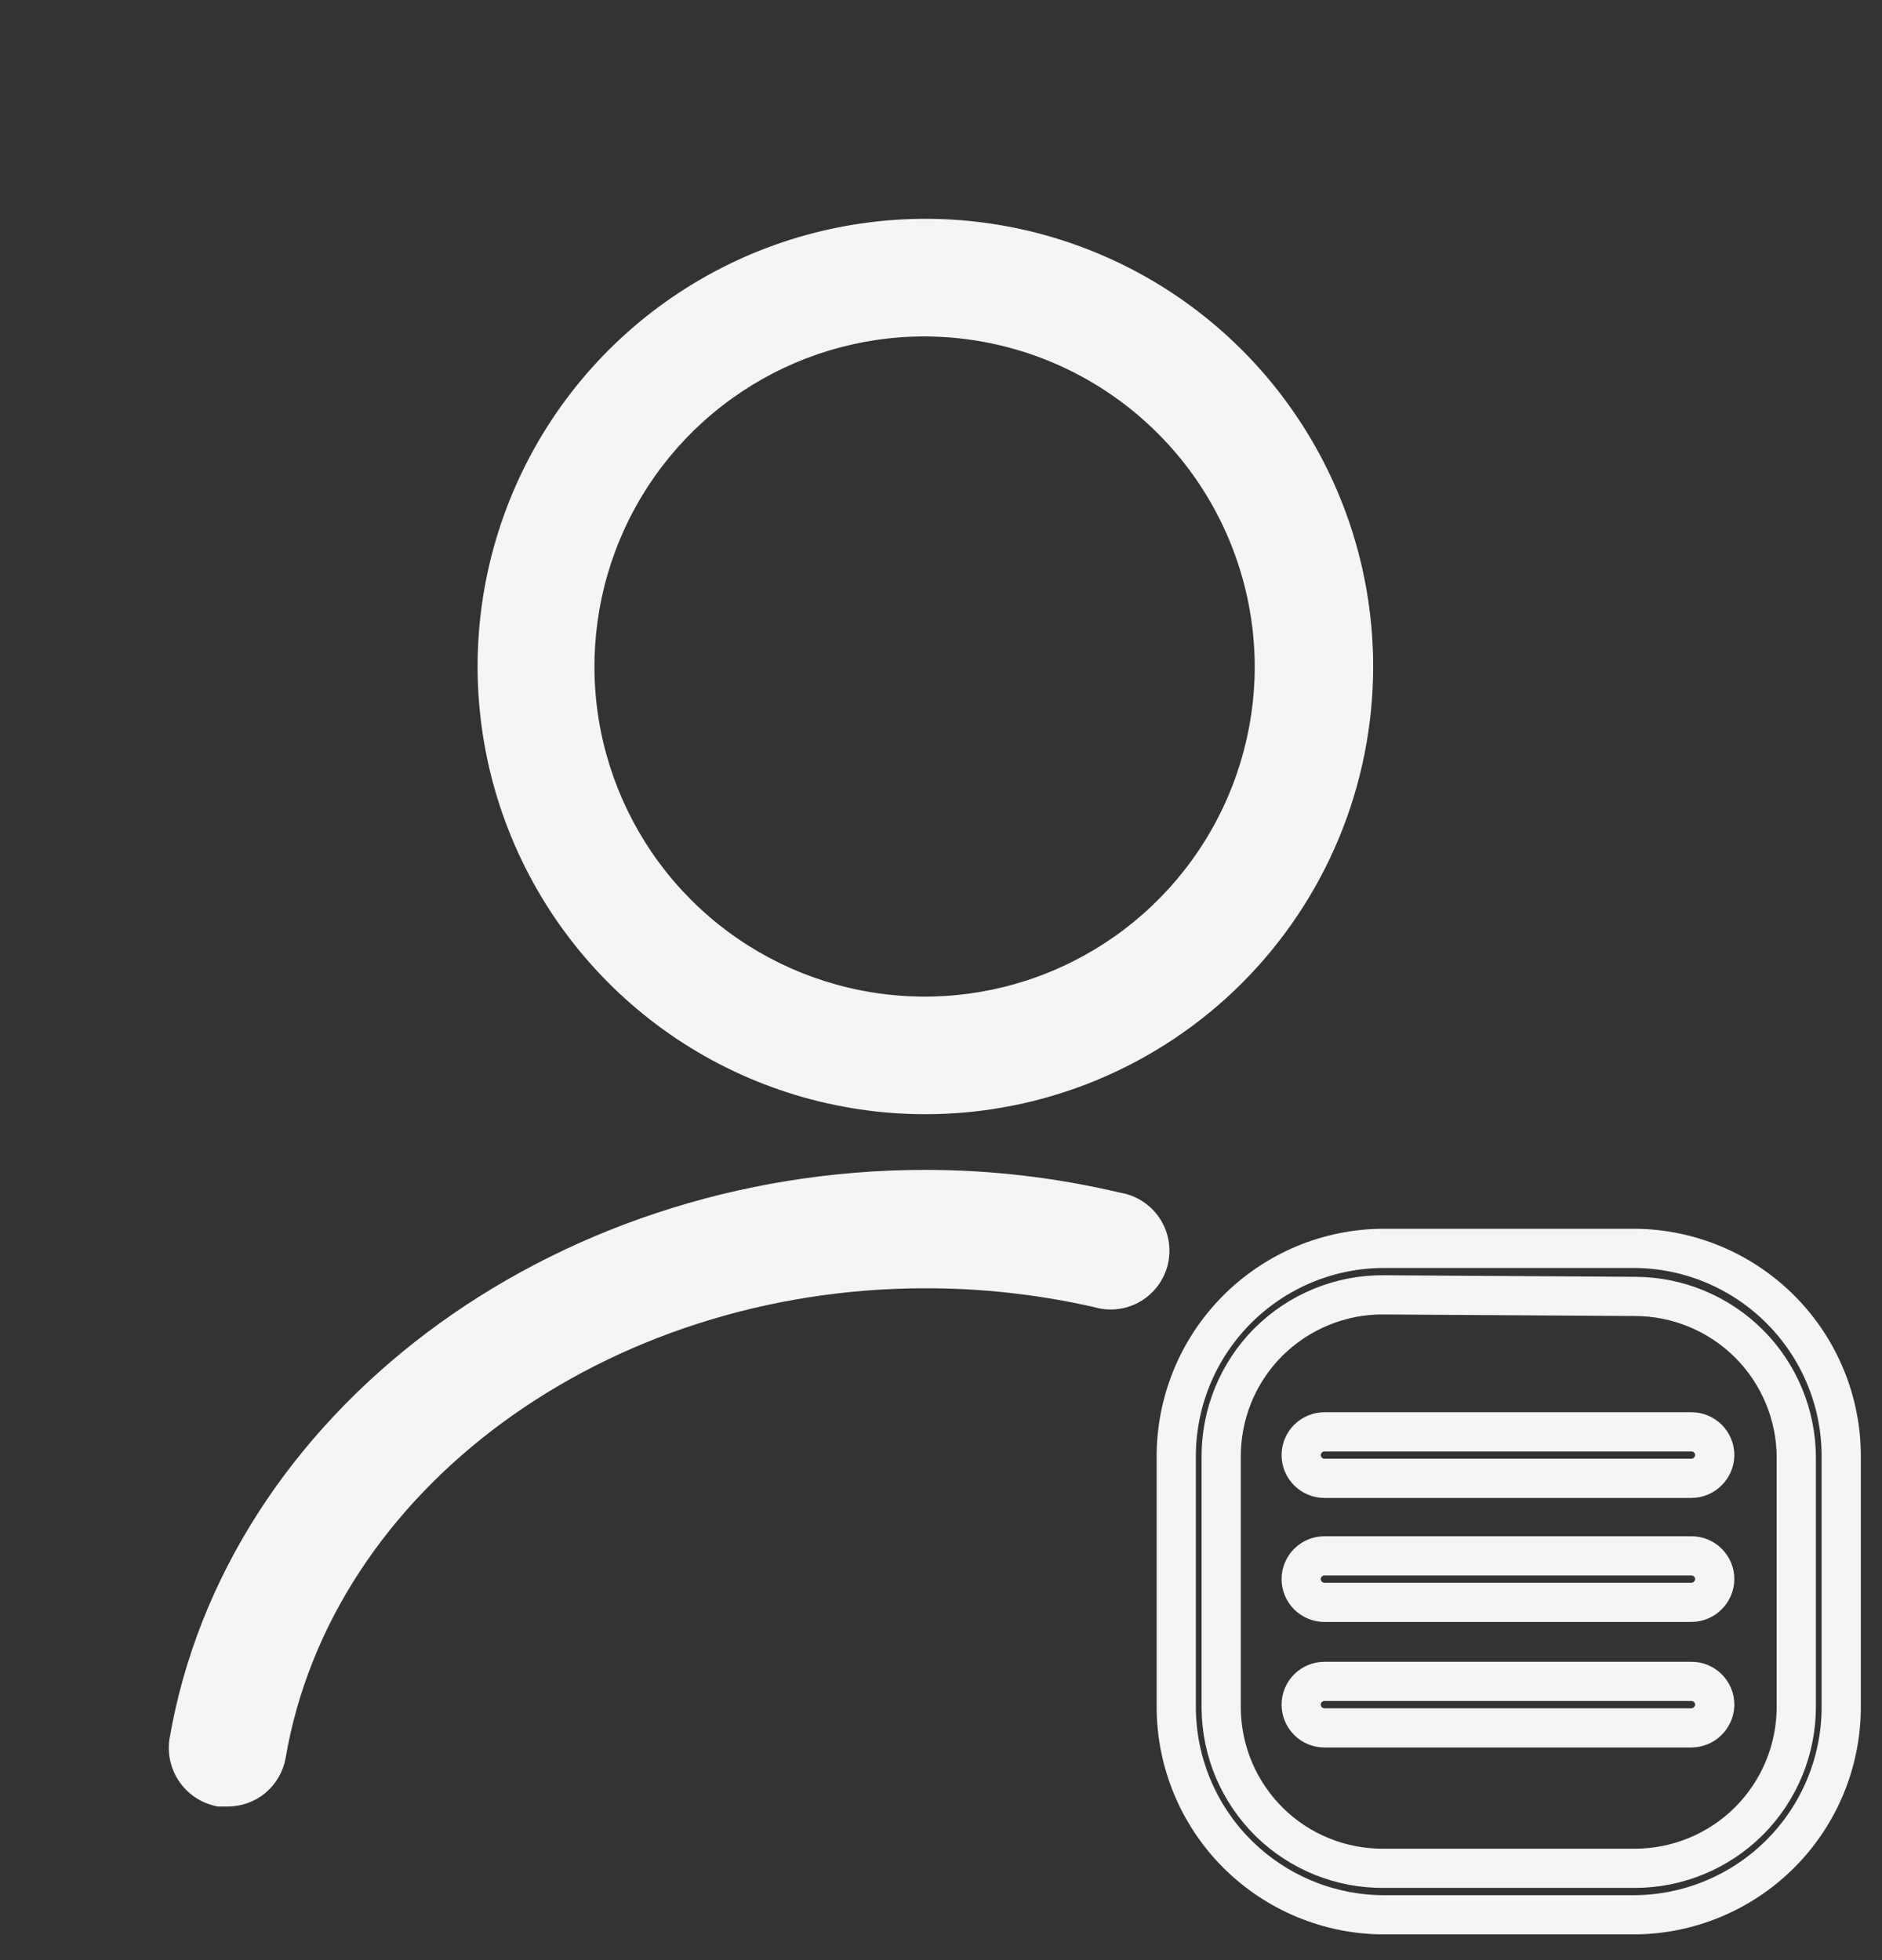 <svg width="24" height="25" viewBox="0 0 24 25" fill="none" xmlns="http://www.w3.org/2000/svg">
<rect x="0" y="0" width="24" height="25" fill="#333333" stroke="none"/>
<g clip-path="url(#clip0_1913_50842)">
<path d="M20.831 24.422H17.649C16.947 24.421 16.274 24.141 15.777 23.645C15.28 23.148 15.001 22.475 15 21.773V18.59C14.998 18.241 15.065 17.895 15.197 17.571C15.329 17.248 15.524 16.954 15.77 16.706C16.016 16.458 16.309 16.261 16.631 16.126C16.954 15.992 17.299 15.922 17.649 15.922H20.851C21.553 15.928 22.224 16.213 22.717 16.713C23.21 17.213 23.485 17.888 23.48 18.59V21.793C23.474 22.492 23.192 23.16 22.696 23.652C22.2 24.144 21.53 24.421 20.831 24.422V24.422ZM17.649 16.515C17.376 16.512 17.105 16.564 16.852 16.668C16.599 16.771 16.369 16.924 16.175 17.117C15.982 17.31 15.829 17.54 15.726 17.793C15.623 18.046 15.571 18.317 15.573 18.59V21.793C15.576 22.063 15.632 22.33 15.737 22.578C15.843 22.826 15.997 23.052 16.189 23.241C16.382 23.43 16.61 23.579 16.861 23.68C17.111 23.781 17.379 23.831 17.649 23.829H20.851C21.396 23.828 21.918 23.611 22.304 23.226C22.689 22.84 22.906 22.318 22.907 21.773V18.59C22.906 18.046 22.689 17.523 22.304 17.138C21.918 16.753 21.396 16.536 20.851 16.535L17.649 16.515ZM21.867 18.559C21.867 18.48 21.836 18.405 21.78 18.349C21.725 18.294 21.649 18.262 21.571 18.262H16.89C16.811 18.262 16.736 18.294 16.68 18.349C16.625 18.405 16.593 18.48 16.593 18.559C16.593 18.637 16.625 18.713 16.68 18.768C16.736 18.824 16.811 18.855 16.89 18.855H21.571C21.649 18.854 21.724 18.823 21.779 18.767C21.835 18.712 21.866 18.637 21.867 18.559V18.559ZM21.867 20.14C21.867 20.062 21.836 19.986 21.78 19.931C21.725 19.875 21.649 19.844 21.571 19.844H16.89C16.811 19.844 16.736 19.875 16.68 19.931C16.625 19.986 16.593 20.062 16.593 20.14C16.593 20.219 16.625 20.294 16.68 20.35C16.736 20.405 16.811 20.437 16.89 20.437H21.571C21.649 20.436 21.724 20.404 21.779 20.349C21.835 20.293 21.866 20.219 21.867 20.14V20.14ZM21.867 21.741C21.867 21.663 21.836 21.587 21.78 21.532C21.725 21.476 21.649 21.445 21.571 21.445H16.89C16.811 21.445 16.736 21.476 16.68 21.532C16.625 21.587 16.593 21.663 16.593 21.741C16.593 21.82 16.625 21.895 16.68 21.951C16.736 22.007 16.811 22.038 16.89 22.038H21.571C21.647 22.037 21.72 22.007 21.775 21.954C21.83 21.901 21.863 21.829 21.867 21.753V21.741Z" stroke="#F5F5F5" stroke-width="0.5"/>
<path d="M11.801 14.211C10.671 14.211 9.567 13.876 8.628 13.249C7.689 12.621 6.957 11.729 6.525 10.686C6.093 9.643 5.98 8.495 6.2 7.387C6.421 6.279 6.964 5.262 7.763 4.463C8.562 3.665 9.579 3.121 10.687 2.901C11.794 2.68 12.942 2.793 13.986 3.226C15.029 3.658 15.921 4.39 16.548 5.329C17.176 6.268 17.511 7.372 17.511 8.501C17.511 9.251 17.363 9.993 17.076 10.686C16.789 11.379 16.368 12.008 15.838 12.539C15.308 13.069 14.678 13.489 13.986 13.776C13.293 14.063 12.55 14.211 11.801 14.211ZM11.801 4.291C10.967 4.289 10.152 4.534 9.459 4.996C8.765 5.457 8.224 6.114 7.904 6.883C7.584 7.652 7.499 8.499 7.66 9.316C7.822 10.133 8.222 10.885 8.81 11.474C9.398 12.064 10.149 12.466 10.966 12.629C11.783 12.793 12.63 12.71 13.399 12.392C14.169 12.073 14.827 11.534 15.29 10.841C15.753 10.149 16.001 9.334 16.001 8.501C15.998 7.387 15.555 6.319 14.768 5.531C13.981 4.742 12.915 4.296 11.801 4.291ZM3.641 22.431C4.221 18.991 7.731 16.431 11.801 16.431C12.524 16.43 13.245 16.511 13.951 16.671C14.049 16.7 14.152 16.709 14.254 16.696C14.356 16.684 14.454 16.651 14.543 16.599C14.631 16.547 14.708 16.477 14.769 16.394C14.829 16.312 14.872 16.217 14.895 16.117C14.917 16.017 14.919 15.913 14.9 15.813C14.881 15.712 14.841 15.616 14.784 15.531C14.726 15.446 14.652 15.374 14.565 15.319C14.479 15.264 14.382 15.227 14.281 15.211C13.468 15.019 12.636 14.921 11.801 14.921C7.001 14.921 2.871 18.031 2.161 22.181C2.132 22.377 2.18 22.576 2.296 22.737C2.412 22.898 2.586 23.007 2.781 23.041H2.911C3.084 23.039 3.252 22.978 3.385 22.867C3.518 22.755 3.608 22.601 3.641 22.431Z" fill="#F5F5F5"/>
</g>
<defs>
<clipPath id="clip0_1913_50842">
<rect width="24" height="24" fill="white" transform="translate(0 0.922)"/>
</clipPath>
</defs>
</svg>
